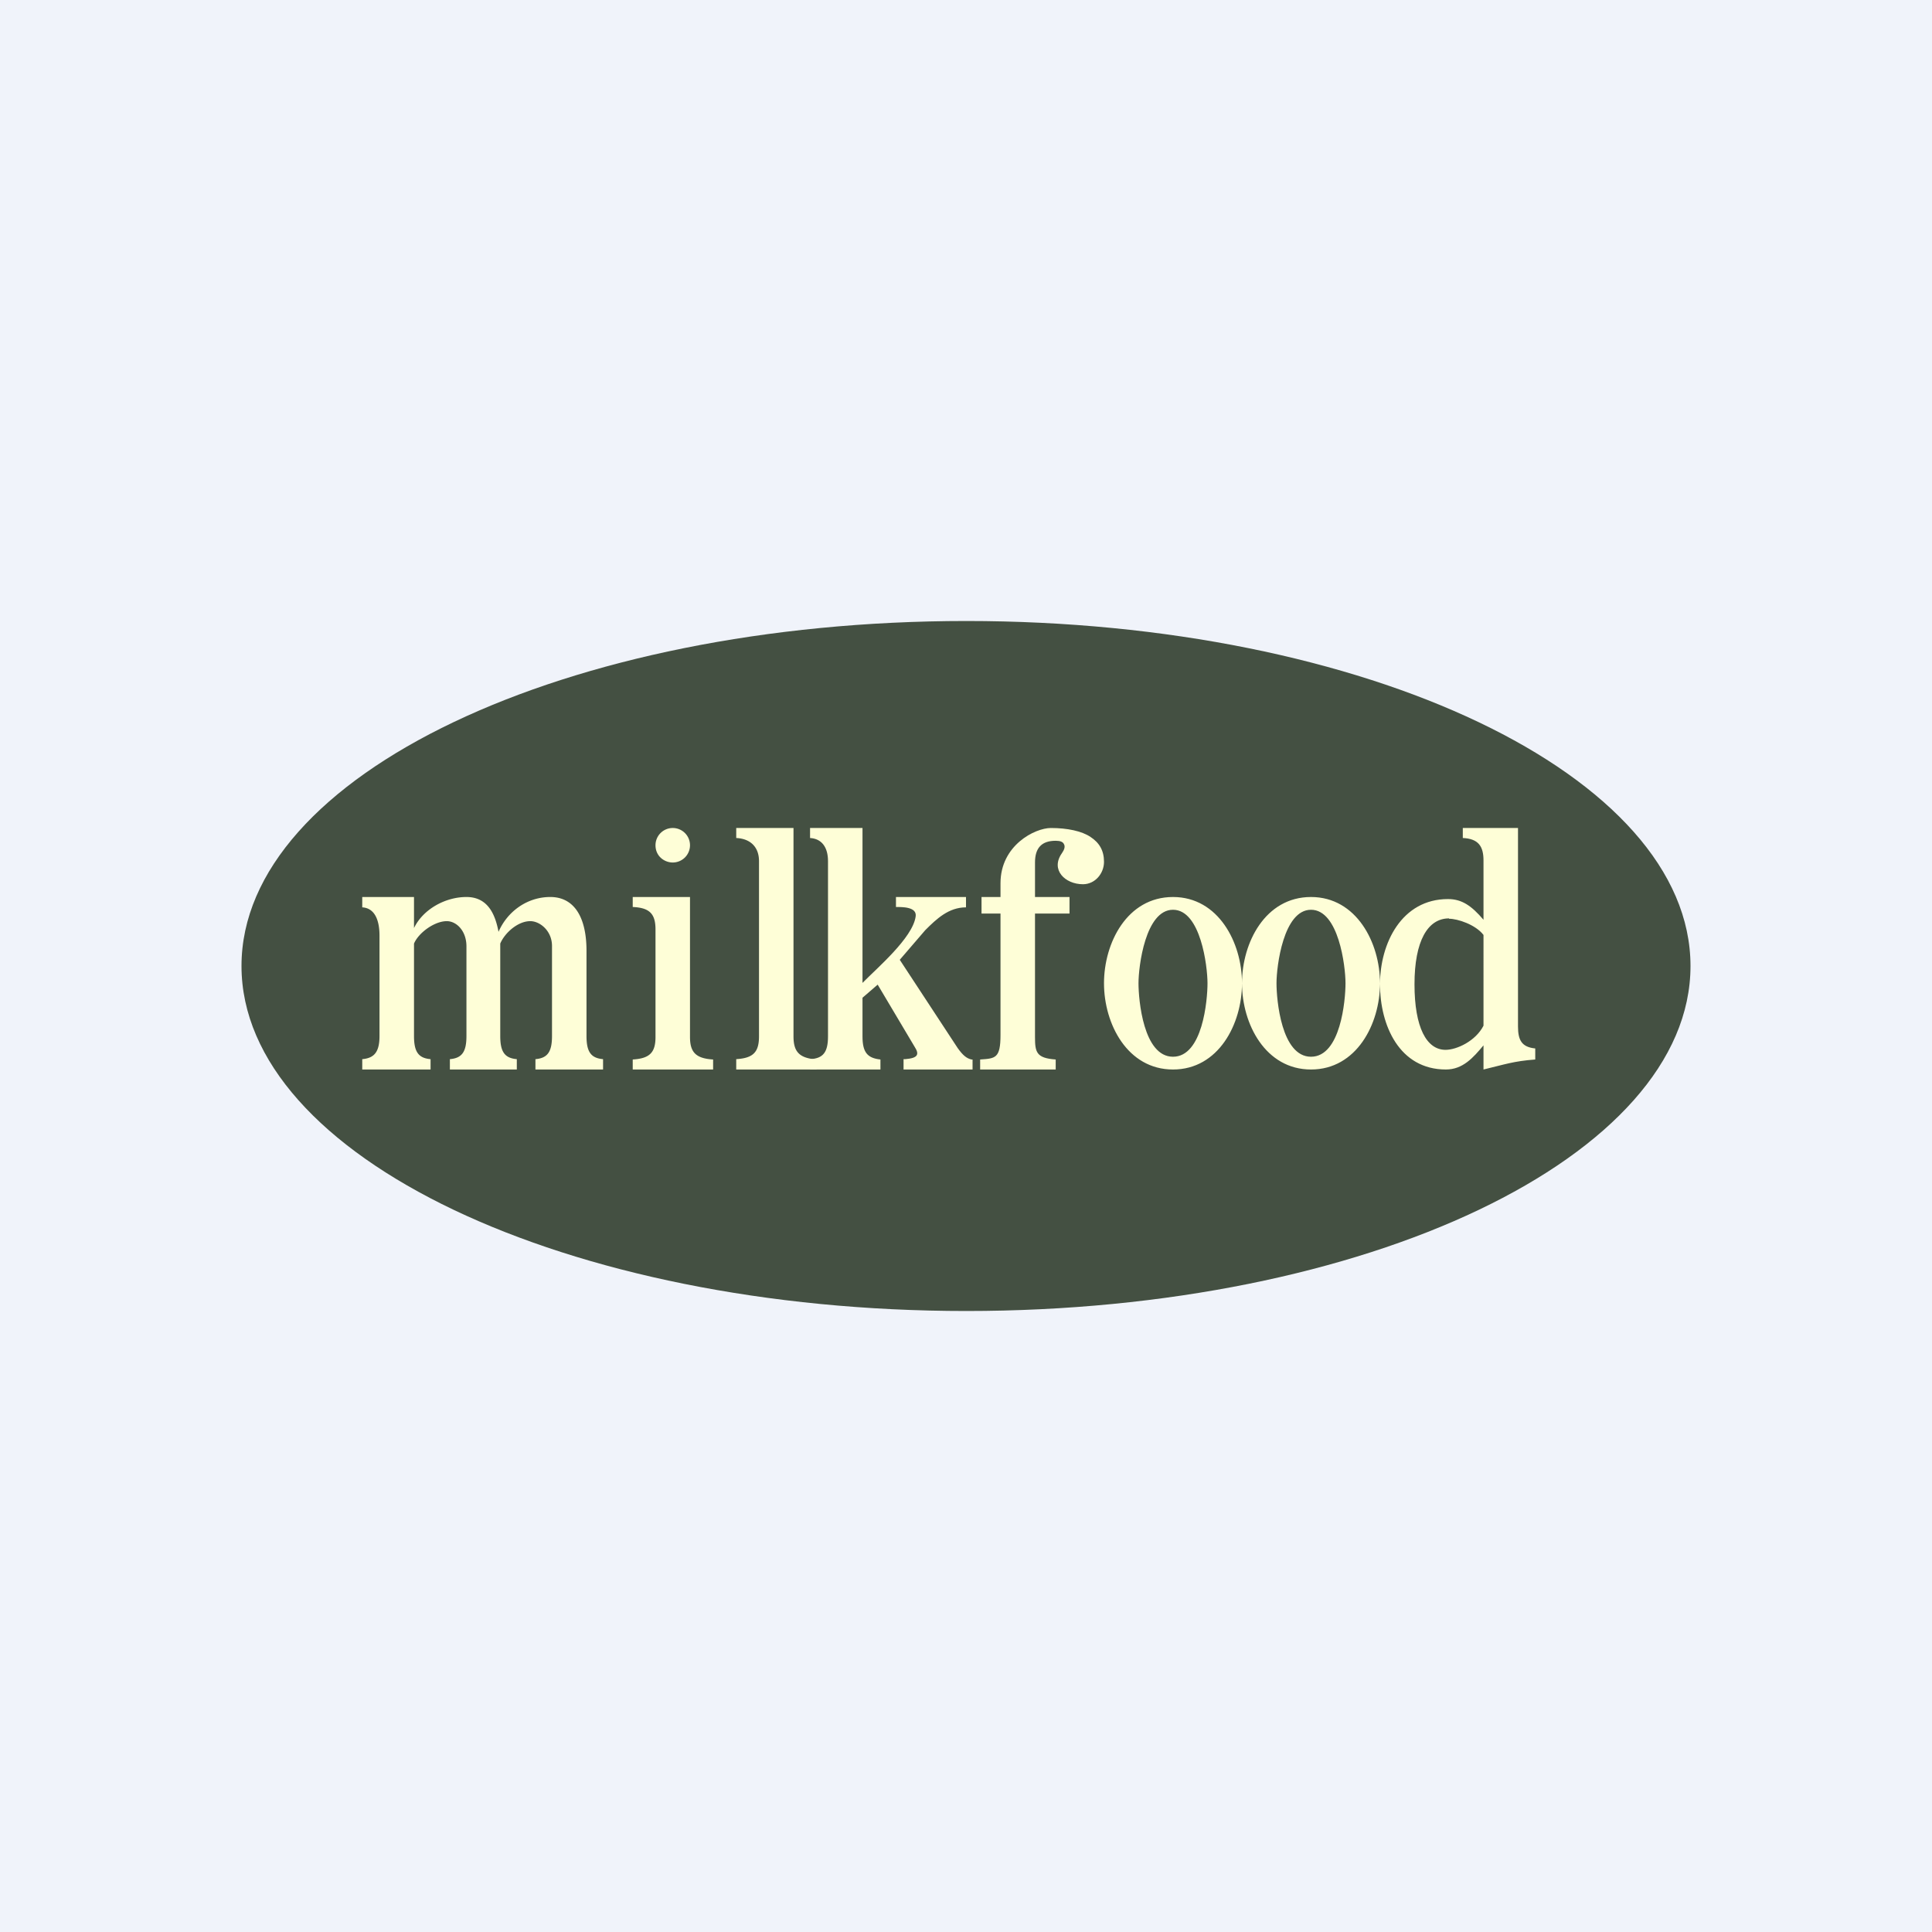 <!-- by TradingView --><svg width="56" height="56" viewBox="0 0 56 56" xmlns="http://www.w3.org/2000/svg"><path fill="#F0F3FA" d="M0 0h56v56H0z"/><path d="M49 28c0 5.52-9.38 10-20.99 10C16.41 38 7 33.52 7 28s9.4-10 21.01-10C39.61 18 49 22.48 49 28Z" fill="#445042"/><path d="M41.91 31C40.56 31 40 29.72 40 28.53c0-1.19.63-2.47 1.97-2.47.4 0 .68.19 1.03.6v-1.72c0-.4-.14-.63-.6-.65V24H44v5.75c0 .39.1.6.5.64v.32c-.64.05-.87.14-1.5.29v-.7c-.3.36-.6.7-1.09.7Zm.09-4.38c-.62 0-1 .66-1 1.91s.35 1.9.9 1.9c.32 0 .87-.25 1.1-.7V27.1c-.23-.3-.75-.47-1-.47ZM34 31c-1.32 0-2-1.32-2-2.5 0-1.17.67-2.5 2-2.5 1.32 0 2 1.33 2 2.5 0 1.18-.68 2.5-2 2.5Zm0-.37c.86 0 1-1.64 1-2.13 0-.5-.2-2.13-1-2.13s-1 1.64-1 2.13c0 .48.14 2.13 1 2.13ZM38 31c-1.32 0-2-1.32-2-2.5 0-1.17.67-2.5 2-2.5 1.32 0 2 1.33 2 2.5 0 1.18-.68 2.5-2 2.5Zm0-.37c.86 0 1-1.64 1-2.13 0-.5-.2-2.13-1-2.13s-1 1.64-1 2.13c0 .48.14 2.13 1 2.13ZM30 26.48v3.58c0 .44.04.61.6.65V31h-2.19v-.29c.44-.03.59-.03.59-.71v-3.52h-.55V26H29v-.4c0-1.1 1-1.6 1.46-1.6.48 0 .9.09 1.15.26.26.17.39.4.39.72 0 .34-.26.65-.61.65-.52 0-.95-.42-.61-.9.07-.1.1-.19.06-.26-.03-.07-.11-.1-.24-.1-.4 0-.6.2-.6.63v1h1v.48h-1ZM24 30.04v-5.08c0-.4-.18-.65-.52-.67V24H25v4.49c.42-.43 1.45-1.3 1.54-1.92.05-.29-.4-.28-.57-.28V26H28v.3c-.5 0-.85.33-1.18.66l-.74.86 1.68 2.56c.15.21.26.3.4.33h.03V31h-2v-.3h.05c.36-.03.42-.13.27-.36l-1.07-1.8-.44.38v1.12c0 .46.14.63.52.67V31h-2.04v-.3c.38-.02.52-.2.52-.66Z" fill="#FEFED7"/><path d="M22 30.04v-5.08c0-.4-.24-.65-.66-.67V24H23v6.04c0 .46.18.63.67.67V31h-2.33v-.3c.49-.03.66-.2.66-.66ZM19 30.06v-3.12c0-.45-.17-.63-.66-.65V26H20v4.06c0 .45.18.62.67.65V31h-2.33v-.29c.49-.03.66-.2.66-.65ZM19.5 25a.5.5 0 0 0 .5-.5.5.5 0 0 0-.5-.5.5.5 0 0 0-.5.5c0 .32.26.5.5.5ZM11 30.03v-2.91c0-.47-.15-.8-.5-.82V26H12v.9c.26-.54.9-.9 1.52-.9.6 0 .83.47.93 1.01.25-.58.82-1.01 1.5-1.01.69 0 1.05.58 1.05 1.56v2.47c0 .46.13.64.48.67v.3h-1.96v-.3c.35-.03.48-.21.48-.67v-2.61c0-.44-.35-.72-.63-.72-.36 0-.74.34-.87.65v2.68c0 .46.13.64.48.67v.3h-1.94v-.3c.35-.03.48-.21.48-.67v-2.6c0-.45-.29-.73-.57-.73-.36 0-.82.34-.95.65v2.68c0 .46.13.64.48.67v.3H10.5v-.3c.35-.03.5-.21.5-.67Z" fill="#FEFED7"/></svg>